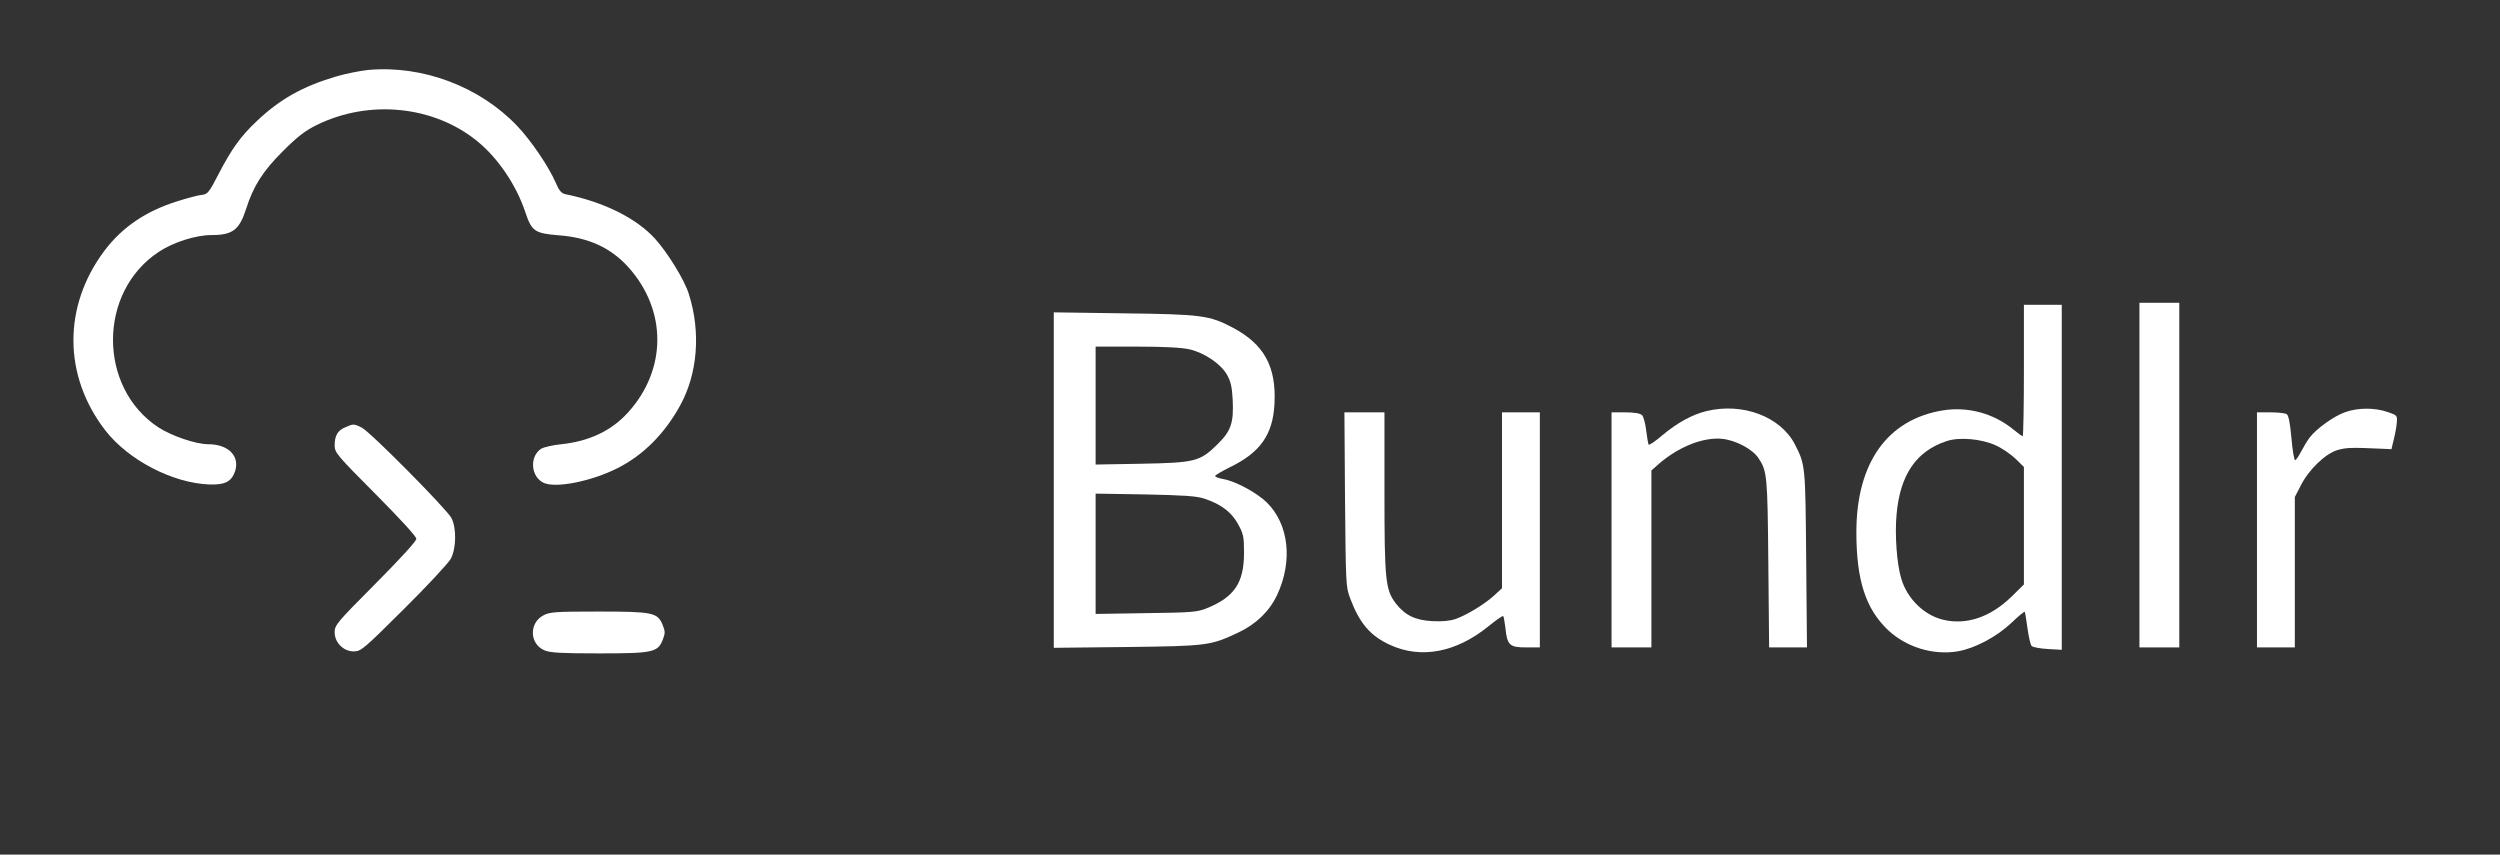 <?xml version="1.0" standalone="no"?>
<!DOCTYPE svg PUBLIC "-//W3C//DTD SVG 20010904//EN"
 "http://www.w3.org/TR/2001/REC-SVG-20010904/DTD/svg10.dtd">
<svg version="1.0" xmlns="http://www.w3.org/2000/svg"
 width="1255pt" height="429pt" viewBox="0 0 1255 429"
 preserveAspectRatio="xMidYMid meet">

<rect x="0" y="0" width="1255" height="429" fill="#333333" stroke="none"/>

<g transform="translate(0,429) scale(0.1,-0.1)"
fill="#FFFFFF" stroke="none">
<path d="M1850 3939 c-41 -4 -115 -19 -163 -33 -168 -50 -281 -113 -398 -224
-80 -75 -127 -140 -194 -270 -45 -87 -53 -97 -80 -100 -16 -1 -74 -16 -127
-33 -158 -50 -275 -130 -364 -248 -209 -279 -207 -628 5 -902 115 -148 337
-264 521 -271 79 -3 112 14 130 66 25 77 -34 136 -135 136 -62 0 -185 42 -252
86 -302 201 -301 678 3 879 73 49 187 85 265 85 106 0 140 25 174 130 37 117
85 191 184 290 75 75 113 104 172 133 263 129 586 96 804 -81 104 -84 196
-220 241 -354 33 -99 47 -109 167 -119 152 -11 264 -63 352 -161 193 -215 193
-511 0 -726 -84 -94 -196 -147 -337 -162 -43 -4 -89 -15 -102 -23 -60 -40 -51
-144 16 -172 63 -26 240 10 368 75 128 64 236 172 314 314 88 159 105 368 44
560 -22 71 -106 207 -170 278 -94 103 -257 184 -449 223 -20 4 -32 17 -49 57
-34 80 -125 214 -194 286 -189 198 -474 305 -746 281z"/>
<path d="M10740 1905 l0 -865 100 0 100 0 0 865 0 865 -100 0 -100 0 0 -865z"/>
<path d="M10160 2430 c0 -181 -3 -330 -6 -330 -3 0 -24 15 -47 34 -99 81 -228
116 -353 96 -279 -45 -435 -263 -435 -612 0 -242 47 -385 160 -492 91 -85 225
-126 347 -106 85 14 194 71 270 142 35 34 66 59 68 57 2 -2 8 -39 14 -83 6
-43 15 -83 21 -89 6 -6 43 -13 81 -15 l70 -4 0 866 0 866 -95 0 -95 0 0 -330z
m-143 -375 c32 -14 77 -45 101 -68 l42 -41 0 -295 0 -295 -62 -61 c-107 -104
-227 -144 -344 -116 -95 23 -179 105 -209 204 -23 74 -34 224 -24 327 18 198
99 316 252 366 63 21 174 11 244 -21z"/>
<path d="M5290 1880 l0 -842 368 4 c405 5 419 7 559 73 89 42 155 106 194 188
80 171 59 356 -52 465 -50 49 -158 107 -218 117 -23 4 -41 11 -41 15 0 5 33
24 73 44 154 74 218 165 225 322 9 185 -53 296 -209 379 -118 62 -155 67 -546
72 l-353 5 0 -842z m683 656 c75 -18 156 -73 187 -128 18 -32 25 -62 28 -123
6 -117 -8 -159 -77 -226 -87 -86 -112 -92 -383 -97 l-228 -4 0 296 0 296 208
0 c140 0 226 -5 265 -14z m72 -749 c83 -27 137 -67 170 -128 27 -49 30 -63 30
-144 0 -150 -48 -222 -186 -278 -49 -20 -75 -22 -306 -25 l-253 -4 0 302 0
302 248 -4 c192 -4 258 -8 297 -21z"/>
<path d="M8565 2226 c-72 -18 -146 -59 -220 -121 -35 -30 -66 -51 -69 -47 -2
4 -8 36 -12 70 -4 35 -13 70 -21 78 -10 9 -37 14 -84 14 l-69 0 0 -590 0 -590
100 0 100 0 0 444 0 444 37 33 c99 86 224 136 319 126 67 -7 151 -51 181 -96
44 -66 46 -87 50 -528 l4 -423 95 0 95 0 -4 443 c-4 471 -4 473 -56 575 -72
141 -264 213 -446 168z"/>
<path d="M11773 2221 c-56 -19 -146 -84 -179 -128 -12 -16 -31 -48 -43 -71
-12 -23 -25 -42 -30 -42 -4 0 -13 50 -18 111 -7 76 -14 114 -24 120 -8 5 -44
9 -81 9 l-68 0 0 -590 0 -590 95 0 95 0 0 377 0 378 28 54 c40 82 125 164 187
182 45 13 74 13 230 6 l40 -2 12 50 c7 28 14 66 15 85 3 34 1 36 -47 52 -65
22 -147 22 -212 -1z"/>
<path d="M6752 1783 c4 -424 4 -440 26 -497 47 -125 101 -188 199 -233 156
-72 332 -39 495 93 38 31 71 54 74 51 3 -2 7 -29 11 -58 9 -88 21 -99 103 -99
l70 0 0 590 0 590 -95 0 -95 0 0 -442 0 -441 -39 -36 c-48 -44 -137 -98 -193
-118 -29 -10 -68 -14 -120 -11 -86 5 -135 30 -182 90 -51 68 -56 116 -56 555
l0 403 -101 0 -100 0 3 -437z"/>
<path d="M1733 2145 c-38 -16 -53 -42 -53 -91 0 -36 11 -49 205 -244 125 -126
205 -213 205 -225 0 -12 -80 -99 -205 -225 -194 -195 -205 -208 -205 -244 0
-52 44 -96 96 -96 36 0 49 11 252 213 117 116 223 230 235 252 28 53 29 155 3
205 -26 47 -410 435 -451 454 -39 19 -41 19 -82 1z"/>
<path d="M2730 1202 c-75 -37 -73 -145 4 -177 28 -12 87 -15 273 -15 272 0
296 5 321 71 12 31 11 41 -2 73 -25 61 -50 66 -323 66 -207 0 -243 -2 -273
-18z"/>
</g>
</svg>
